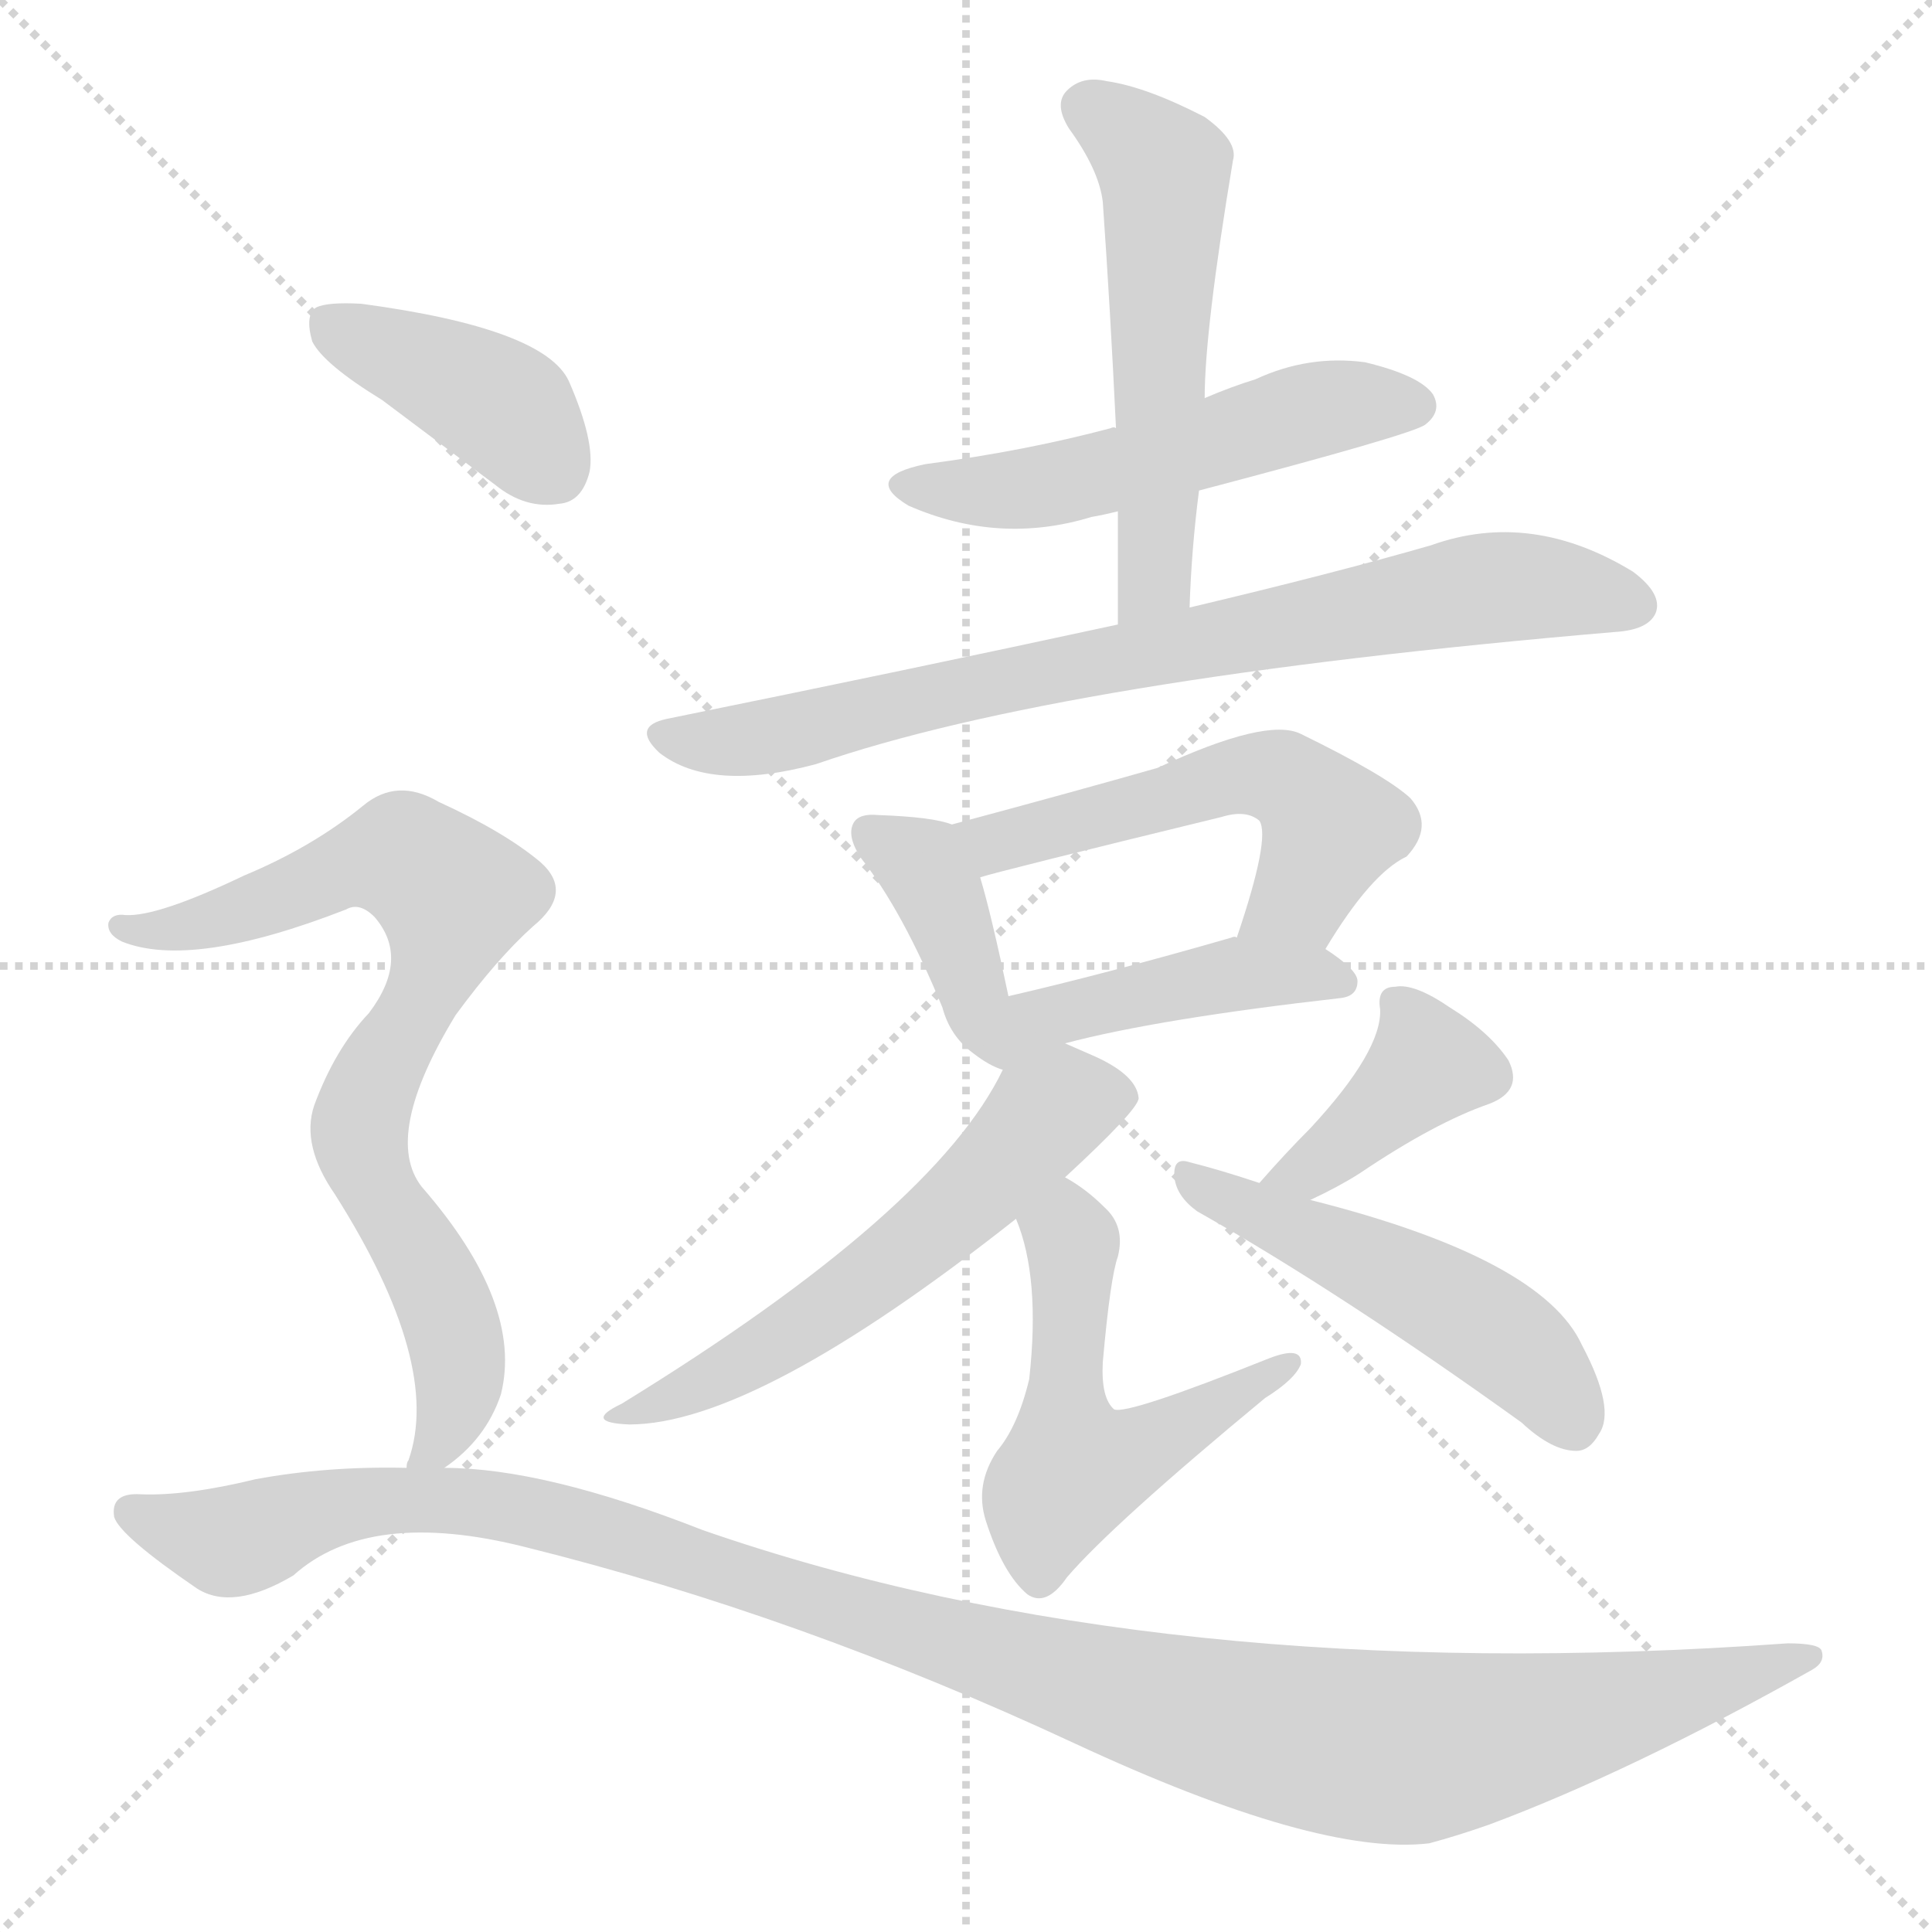 <svg version="1.1" viewBox="0 0 1024 1024" xmlns="http://www.w3.org/2000/svg">
  <g stroke="lightgray" stroke-dasharray="1,1" stroke-width="1" transform="scale(4, 4)">
    <line x1="0" y1="0" x2="256" y2="256"></line>
    <line x1="256" y1="0" x2="0" y2="256"></line>
    <line x1="128" y1="0" x2="128" y2="256"></line>
    <line x1="0" y1="128" x2="256" y2="128"></line>
  </g>
<g transform="scale(1, -1) translate(0, -900)">
   <style type="text/css">
    @keyframes keyframes0 {
      from {
       stroke: blue;
       stroke-dashoffset: 528;
       stroke-width: 128;
       }
       63% {
       animation-timing-function: step-end;
       stroke: blue;
       stroke-dashoffset: 0;
       stroke-width: 128;
       }
       to {
       stroke: black;
       stroke-width: 1024;
       }
       }
       #make-me-a-hanzi-animation-0 {
         animation: keyframes0 0.68s both;
         animation-delay: 0s;
         animation-timing-function: linear;
       }
    @keyframes keyframes1 {
      from {
       stroke: blue;
       stroke-dashoffset: 546;
       stroke-width: 128;
       }
       64% {
       animation-timing-function: step-end;
       stroke: blue;
       stroke-dashoffset: 0;
       stroke-width: 128;
       }
       to {
       stroke: black;
       stroke-width: 1024;
       }
       }
       #make-me-a-hanzi-animation-1 {
         animation: keyframes1 0.694s both;
         animation-delay: 0.68s;
         animation-timing-function: linear;
       }
    @keyframes keyframes2 {
      from {
       stroke: blue;
       stroke-dashoffset: 780;
       stroke-width: 128;
       }
       72% {
       animation-timing-function: step-end;
       stroke: blue;
       stroke-dashoffset: 0;
       stroke-width: 128;
       }
       to {
       stroke: black;
       stroke-width: 1024;
       }
       }
       #make-me-a-hanzi-animation-2 {
         animation: keyframes2 0.885s both;
         animation-delay: 1.374s;
         animation-timing-function: linear;
       }
    @keyframes keyframes3 {
      from {
       stroke: blue;
       stroke-dashoffset: 398;
       stroke-width: 128;
       }
       56% {
       animation-timing-function: step-end;
       stroke: blue;
       stroke-dashoffset: 0;
       stroke-width: 128;
       }
       to {
       stroke: black;
       stroke-width: 1024;
       }
       }
       #make-me-a-hanzi-animation-3 {
         animation: keyframes3 0.574s both;
         animation-delay: 2.259s;
         animation-timing-function: linear;
       }
    @keyframes keyframes4 {
      from {
       stroke: blue;
       stroke-dashoffset: 532;
       stroke-width: 128;
       }
       63% {
       animation-timing-function: step-end;
       stroke: blue;
       stroke-dashoffset: 0;
       stroke-width: 128;
       }
       to {
       stroke: black;
       stroke-width: 1024;
       }
       }
       #make-me-a-hanzi-animation-4 {
         animation: keyframes4 0.683s both;
         animation-delay: 2.833s;
         animation-timing-function: linear;
       }
    @keyframes keyframes5 {
      from {
       stroke: blue;
       stroke-dashoffset: 444;
       stroke-width: 128;
       }
       59% {
       animation-timing-function: step-end;
       stroke: blue;
       stroke-dashoffset: 0;
       stroke-width: 128;
       }
       to {
       stroke: black;
       stroke-width: 1024;
       }
       }
       #make-me-a-hanzi-animation-5 {
         animation: keyframes5 0.611s both;
         animation-delay: 3.516s;
         animation-timing-function: linear;
       }
    @keyframes keyframes6 {
      from {
       stroke: blue;
       stroke-dashoffset: 567;
       stroke-width: 128;
       }
       65% {
       animation-timing-function: step-end;
       stroke: blue;
       stroke-dashoffset: 0;
       stroke-width: 128;
       }
       to {
       stroke: black;
       stroke-width: 1024;
       }
       }
       #make-me-a-hanzi-animation-6 {
         animation: keyframes6 0.711s both;
         animation-delay: 4.127s;
         animation-timing-function: linear;
       }
    @keyframes keyframes7 {
      from {
       stroke: blue;
       stroke-dashoffset: 532;
       stroke-width: 128;
       }
       63% {
       animation-timing-function: step-end;
       stroke: blue;
       stroke-dashoffset: 0;
       stroke-width: 128;
       }
       to {
       stroke: black;
       stroke-width: 1024;
       }
       }
       #make-me-a-hanzi-animation-7 {
         animation: keyframes7 0.683s both;
         animation-delay: 4.838s;
         animation-timing-function: linear;
       }
    @keyframes keyframes8 {
      from {
       stroke: blue;
       stroke-dashoffset: 392;
       stroke-width: 128;
       }
       56% {
       animation-timing-function: step-end;
       stroke: blue;
       stroke-dashoffset: 0;
       stroke-width: 128;
       }
       to {
       stroke: black;
       stroke-width: 1024;
       }
       }
       #make-me-a-hanzi-animation-8 {
         animation: keyframes8 0.569s both;
         animation-delay: 5.521s;
         animation-timing-function: linear;
       }
    @keyframes keyframes9 {
      from {
       stroke: blue;
       stroke-dashoffset: 499;
       stroke-width: 128;
       }
       62% {
       animation-timing-function: step-end;
       stroke: blue;
       stroke-dashoffset: 0;
       stroke-width: 128;
       }
       to {
       stroke: black;
       stroke-width: 1024;
       }
       }
       #make-me-a-hanzi-animation-9 {
         animation: keyframes9 0.656s both;
         animation-delay: 6.09s;
         animation-timing-function: linear;
       }
    @keyframes keyframes10 {
      from {
       stroke: blue;
       stroke-dashoffset: 402;
       stroke-width: 128;
       }
       57% {
       animation-timing-function: step-end;
       stroke: blue;
       stroke-dashoffset: 0;
       stroke-width: 128;
       }
       to {
       stroke: black;
       stroke-width: 1024;
       }
       }
       #make-me-a-hanzi-animation-10 {
         animation: keyframes10 0.577s both;
         animation-delay: 6.746s;
         animation-timing-function: linear;
       }
    @keyframes keyframes11 {
      from {
       stroke: blue;
       stroke-dashoffset: 775;
       stroke-width: 128;
       }
       72% {
       animation-timing-function: step-end;
       stroke: blue;
       stroke-dashoffset: 0;
       stroke-width: 128;
       }
       to {
       stroke: black;
       stroke-width: 1024;
       }
       }
       #make-me-a-hanzi-animation-11 {
         animation: keyframes11 0.881s both;
         animation-delay: 7.324s;
         animation-timing-function: linear;
       }
    @keyframes keyframes12 {
      from {
       stroke: blue;
       stroke-dashoffset: 1174;
       stroke-width: 128;
       }
       79% {
       animation-timing-function: step-end;
       stroke: blue;
       stroke-dashoffset: 0;
       stroke-width: 128;
       }
       to {
       stroke: black;
       stroke-width: 1024;
       }
       }
       #make-me-a-hanzi-animation-12 {
         animation: keyframes12 1.205s both;
         animation-delay: 8.204s;
         animation-timing-function: linear;
       }
</style>
<path d="M 635.5 640.0 Q 749.5 670.0 755.5 675.0 Q 764.5 682.0 759.5 691.0 Q 752.5 701.0 723.5 708.0 Q 693.5 712.0 665.5 699.0 Q 652.5 695.0 638.5 689.0 C 610.5 678.0 605.5 675.0 591.5 673.0 Q 590.5 674.0 588.5 673.0 Q 543.5 661.0 490.5 654.0 Q 456.5 647.0 481.5 632.0 Q 529.5 611.0 578.5 626.0 Q 584.5 627.0 592.5 629.0 L 635.5 640.0 Z" fill="lightgray"></path> 
<path d="M 630.5 578.0 Q 631.5 609.0 635.5 640.0 L 638.5 689.0 Q 638.5 725.0 653.5 815.0 Q 656.5 825.0 638.5 838.0 Q 607.5 854.0 586.5 857.0 Q 573.5 860.0 565.5 852.0 Q 558.5 845.0 566.5 832.0 Q 582.5 810.0 584.5 793.0 Q 588.5 736.0 591.5 673.0 L 592.5 629.0 Q 592.5 601.0 592.5 569.0 C 592.5 539.0 629.5 548.0 630.5 578.0 Z" fill="lightgray"></path> 
<path d="M 592.5 569.0 Q 481.5 545.0 353.5 519.0 Q 334.5 515.0 349.5 501.0 Q 376.5 480.0 432.5 495.0 Q 562.5 540.0 855.5 565.0 Q 873.5 566.0 877.5 575.0 Q 881.5 585.0 865.5 597.0 Q 811.5 630.0 758.5 611.0 Q 706.5 596.0 630.5 578.0 L 592.5 569.0 Z" fill="lightgray"></path> 
<path d="M 504.5 463.0 Q 494.5 467.0 465.5 468.0 Q 455.5 469.0 452.5 464.0 Q 448.5 457.0 456.5 445.0 Q 478.5 417.0 499.5 366.0 Q 503.5 351.0 515.5 342.0 Q 524.5 335.0 531.5 333.0 C 543.5 328.0 540.5 343.0 534.5 372.0 Q 525.5 415.0 519.5 435.0 C 512.5 461.0 512.5 461.0 504.5 463.0 Z" fill="lightgray"></path> 
<path d="M 702.5 397.0 Q 726.5 437.0 745.5 446.0 Q 760.5 462.0 747.5 477.0 Q 734.5 489.0 689.5 511.0 Q 671.5 520.0 613.5 493.0 Q 571.5 481.0 504.5 463.0 C 475.5 455.0 490.5 427.0 519.5 435.0 Q 528.5 438.0 647.5 467.0 Q 660.5 471.0 667.5 465.0 Q 673.5 456.0 655.5 403.0 C 646.5 375.0 686.5 371.0 702.5 397.0 Z" fill="lightgray"></path> 
<path d="M 564.5 347.0 Q 613.5 360.0 710.5 371.0 Q 719.5 372.0 719.5 380.0 Q 719.5 386.0 702.5 397.0 C 687.5 408.0 685.5 407.0 655.5 403.0 Q 654.5 404.0 652.5 403.0 Q 586.5 384.0 534.5 372.0 C 481.5 360.0 515.5 335.0 564.5 347.0 Z" fill="lightgray"></path> 
<path d="M 564.5 276.0 Q 603.5 312.0 603.5 318.0 Q 602.5 330.0 580.5 340.0 Q 571.5 344.0 564.5 347.0 C 543.5 356.0 543.5 356.0 531.5 333.0 Q 495.5 258.0 329.5 156.0 Q 308.5 146.0 333.5 145.0 Q 400.5 145.0 538.5 254.0 L 564.5 276.0 Z" fill="lightgray"></path> 
<path d="M 538.5 254.0 Q 551.5 223.0 545.5 169.0 Q 539.5 144.0 528.5 131.0 Q 516.5 113.0 522.5 94.0 Q 531.5 66.0 544.5 55.0 Q 554.5 48.0 565.5 64.0 Q 589.5 92.0 670.5 159.0 Q 686.5 169.0 689.5 177.0 Q 690.5 187.0 672.5 180.0 Q 597.5 150.0 590.5 153.0 Q 583.5 159.0 584.5 178.0 Q 588.5 223.0 592.5 234.0 Q 596.5 250.0 585.5 260.0 Q 575.5 270.0 564.5 276.0 C 539.5 292.0 528.5 282.0 538.5 254.0 Z" fill="lightgray"></path> 
<path d="M 694.5 264.0 Q 709.5 271.0 720.5 278.0 Q 760.5 305.0 789.5 315.0 Q 807.5 322.0 799.5 338.0 Q 789.5 353.0 768.5 366.0 Q 749.5 379.0 739.5 377.0 Q 729.5 377.0 731.5 365.0 Q 732.5 343.0 694.5 302.0 Q 681.5 289.0 667.5 273.0 C 647.5 251.0 667.5 251.0 694.5 264.0 Z" fill="lightgray"></path> 
<path d="M 667.5 273.0 Q 646.5 280.0 630.5 284.0 Q 621.5 287.0 622.5 276.0 Q 623.5 266.0 634.5 258.0 Q 710.5 215.0 806.5 146.0 Q 822.5 131.0 835.5 131.0 Q 842.5 131.0 847.5 140.0 Q 856.5 153.0 838.5 187.0 Q 817.5 233.0 694.5 264.0 L 667.5 273.0 Z" fill="lightgray"></path> 
<path d="M 202.5 688.0 Q 230.5 667.0 262.5 643.0 Q 278.5 630.0 296.5 633.0 Q 308.5 634.0 312.5 650.0 Q 315.5 666.0 301.5 698.0 Q 288.5 726.0 191.5 739.0 Q 173.5 740.0 167.5 737.0 Q 161.5 733.0 165.5 719.0 Q 171.5 707.0 202.5 688.0 Z" fill="lightgray"></path> 
<path d="M 235.5 122.0 Q 257.5 137.0 265.5 161.0 Q 277.5 209.0 223.5 271.0 Q 202.5 298.0 241.5 362.0 Q 263.5 392.0 282.5 409.0 Q 304.5 427.0 286.5 443.0 Q 267.5 459.0 232.5 475.0 Q 210.5 488.0 192.5 473.0 Q 165.5 451.0 129.5 436.0 Q 83.5 414.0 66.5 415.0 Q 59.5 416.0 57.5 411.0 Q 56.5 405.0 64.5 401.0 Q 101.5 386.0 183.5 418.0 Q 190.5 422.0 198.5 414.0 Q 217.5 392.0 195.5 363.0 Q 177.5 344.0 166.5 314.0 Q 159.5 293.0 177.5 267.0 Q 234.5 177.0 216.5 126.0 Q 215.5 125.0 215.5 122.0 C 210.5 101.0 212.5 103.0 235.5 122.0 Z" fill="lightgray"></path> 
<path d="M 215.5 122.0 Q 173.5 123.0 135.5 116.0 Q 98.5 107.0 74.5 108.0 Q 58.5 109.0 60.5 96.0 Q 63.5 86.0 104.5 58.0 Q 123.5 46.0 155.5 65.0 Q 195.5 101.0 278.5 80.0 Q 423.5 44.0 569.5 -24.0 Q 698.5 -84.0 757.5 -77.0 Q 772.5 -73.0 789.5 -67.0 Q 864.5 -39.0 960.5 15.0 Q 967.5 19.0 965.5 25.0 Q 964.5 29.0 947.5 29.0 Q 614.5 5.0 372.5 89.0 Q 288.5 122.0 235.5 122.0 L 215.5 122.0 Z" fill="lightgray"></path> 
      <clipPath id="make-me-a-hanzi-clip-0">
      <path d="M 635.5 640.0 Q 749.5 670.0 755.5 675.0 Q 764.5 682.0 759.5 691.0 Q 752.5 701.0 723.5 708.0 Q 693.5 712.0 665.5 699.0 Q 652.5 695.0 638.5 689.0 C 610.5 678.0 605.5 675.0 591.5 673.0 Q 590.5 674.0 588.5 673.0 Q 543.5 661.0 490.5 654.0 Q 456.5 647.0 481.5 632.0 Q 529.5 611.0 578.5 626.0 Q 584.5 627.0 592.5 629.0 L 635.5 640.0 Z" fill="lightgray"></path>
      </clipPath>
      <path clip-path="url(#make-me-a-hanzi-clip-0)" d="M 483.5 644.0 L 506.5 639.0 L 554.5 642.0 L 703.5 684.0 L 749.5 685.0 " fill="none" id="make-me-a-hanzi-animation-0" stroke-dasharray="400 800" stroke-linecap="round"></path>

      <clipPath id="make-me-a-hanzi-clip-1">
      <path d="M 630.5 578.0 Q 631.5 609.0 635.5 640.0 L 638.5 689.0 Q 638.5 725.0 653.5 815.0 Q 656.5 825.0 638.5 838.0 Q 607.5 854.0 586.5 857.0 Q 573.5 860.0 565.5 852.0 Q 558.5 845.0 566.5 832.0 Q 582.5 810.0 584.5 793.0 Q 588.5 736.0 591.5 673.0 L 592.5 629.0 Q 592.5 601.0 592.5 569.0 C 592.5 539.0 629.5 548.0 630.5 578.0 Z" fill="lightgray"></path>
      </clipPath>
      <path clip-path="url(#make-me-a-hanzi-clip-1)" d="M 576.5 843.0 L 606.5 822.0 L 617.5 807.0 L 612.5 603.0 L 608.5 588.0 L 597.5 577.0 " fill="none" id="make-me-a-hanzi-animation-1" stroke-dasharray="418 836" stroke-linecap="round"></path>

      <clipPath id="make-me-a-hanzi-clip-2">
      <path d="M 592.5 569.0 Q 481.5 545.0 353.5 519.0 Q 334.5 515.0 349.5 501.0 Q 376.5 480.0 432.5 495.0 Q 562.5 540.0 855.5 565.0 Q 873.5 566.0 877.5 575.0 Q 881.5 585.0 865.5 597.0 Q 811.5 630.0 758.5 611.0 Q 706.5 596.0 630.5 578.0 L 592.5 569.0 Z" fill="lightgray"></path>
      </clipPath>
      <path clip-path="url(#make-me-a-hanzi-clip-2)" d="M 351.5 510.0 L 419.5 511.0 L 560.5 546.0 L 785.5 588.0 L 833.5 587.0 L 866.5 579.0 " fill="none" id="make-me-a-hanzi-animation-2" stroke-dasharray="652 1304" stroke-linecap="round"></path>

      <clipPath id="make-me-a-hanzi-clip-3">
      <path d="M 504.5 463.0 Q 494.5 467.0 465.5 468.0 Q 455.5 469.0 452.5 464.0 Q 448.5 457.0 456.5 445.0 Q 478.5 417.0 499.5 366.0 Q 503.5 351.0 515.5 342.0 Q 524.5 335.0 531.5 333.0 C 543.5 328.0 540.5 343.0 534.5 372.0 Q 525.5 415.0 519.5 435.0 C 512.5 461.0 512.5 461.0 504.5 463.0 Z" fill="lightgray"></path>
      </clipPath>
      <path clip-path="url(#make-me-a-hanzi-clip-3)" d="M 461.5 459.0 L 488.5 442.0 L 529.5 340.0 " fill="none" id="make-me-a-hanzi-animation-3" stroke-dasharray="270 540" stroke-linecap="round"></path>

      <clipPath id="make-me-a-hanzi-clip-4">
      <path d="M 702.5 397.0 Q 726.5 437.0 745.5 446.0 Q 760.5 462.0 747.5 477.0 Q 734.5 489.0 689.5 511.0 Q 671.5 520.0 613.5 493.0 Q 571.5 481.0 504.5 463.0 C 475.5 455.0 490.5 427.0 519.5 435.0 Q 528.5 438.0 647.5 467.0 Q 660.5 471.0 667.5 465.0 Q 673.5 456.0 655.5 403.0 C 646.5 375.0 686.5 371.0 702.5 397.0 Z" fill="lightgray"></path>
      </clipPath>
      <path clip-path="url(#make-me-a-hanzi-clip-4)" d="M 514.5 459.0 L 527.5 453.0 L 650.5 488.0 L 679.5 488.0 L 705.5 462.0 L 689.5 425.0 L 664.5 413.0 " fill="none" id="make-me-a-hanzi-animation-4" stroke-dasharray="404 808" stroke-linecap="round"></path>

      <clipPath id="make-me-a-hanzi-clip-5">
      <path d="M 564.5 347.0 Q 613.5 360.0 710.5 371.0 Q 719.5 372.0 719.5 380.0 Q 719.5 386.0 702.5 397.0 C 687.5 408.0 685.5 407.0 655.5 403.0 Q 654.5 404.0 652.5 403.0 Q 586.5 384.0 534.5 372.0 C 481.5 360.0 515.5 335.0 564.5 347.0 Z" fill="lightgray"></path>
      </clipPath>
      <path clip-path="url(#make-me-a-hanzi-clip-5)" d="M 535.5 339.0 L 550.5 359.0 L 572.5 366.0 L 654.5 384.0 L 710.5 380.0 " fill="none" id="make-me-a-hanzi-animation-5" stroke-dasharray="316 632" stroke-linecap="round"></path>

      <clipPath id="make-me-a-hanzi-clip-6">
      <path d="M 564.5 276.0 Q 603.5 312.0 603.5 318.0 Q 602.5 330.0 580.5 340.0 Q 571.5 344.0 564.5 347.0 C 543.5 356.0 543.5 356.0 531.5 333.0 Q 495.5 258.0 329.5 156.0 Q 308.5 146.0 333.5 145.0 Q 400.5 145.0 538.5 254.0 L 564.5 276.0 Z" fill="lightgray"></path>
      </clipPath>
      <path clip-path="url(#make-me-a-hanzi-clip-6)" d="M 593.5 320.0 L 559.5 313.0 L 482.5 238.0 L 410.5 187.0 L 337.5 153.0 " fill="none" id="make-me-a-hanzi-animation-6" stroke-dasharray="439 878" stroke-linecap="round"></path>

      <clipPath id="make-me-a-hanzi-clip-7">
      <path d="M 538.5 254.0 Q 551.5 223.0 545.5 169.0 Q 539.5 144.0 528.5 131.0 Q 516.5 113.0 522.5 94.0 Q 531.5 66.0 544.5 55.0 Q 554.5 48.0 565.5 64.0 Q 589.5 92.0 670.5 159.0 Q 686.5 169.0 689.5 177.0 Q 690.5 187.0 672.5 180.0 Q 597.5 150.0 590.5 153.0 Q 583.5 159.0 584.5 178.0 Q 588.5 223.0 592.5 234.0 Q 596.5 250.0 585.5 260.0 Q 575.5 270.0 564.5 276.0 C 539.5 292.0 528.5 282.0 538.5 254.0 Z" fill="lightgray"></path>
      </clipPath>
      <path clip-path="url(#make-me-a-hanzi-clip-7)" d="M 565.5 266.0 L 563.5 155.0 L 568.5 121.0 L 618.5 138.0 L 643.5 157.0 L 656.5 158.0 L 662.5 170.0 L 681.5 176.0 " fill="none" id="make-me-a-hanzi-animation-7" stroke-dasharray="404 808" stroke-linecap="round"></path>

      <clipPath id="make-me-a-hanzi-clip-8">
      <path d="M 694.5 264.0 Q 709.5 271.0 720.5 278.0 Q 760.5 305.0 789.5 315.0 Q 807.5 322.0 799.5 338.0 Q 789.5 353.0 768.5 366.0 Q 749.5 379.0 739.5 377.0 Q 729.5 377.0 731.5 365.0 Q 732.5 343.0 694.5 302.0 Q 681.5 289.0 667.5 273.0 C 647.5 251.0 667.5 251.0 694.5 264.0 Z" fill="lightgray"></path>
      </clipPath>
      <path clip-path="url(#make-me-a-hanzi-clip-8)" d="M 744.5 365.0 L 757.5 336.0 L 695.5 280.0 L 675.5 275.0 " fill="none" id="make-me-a-hanzi-animation-8" stroke-dasharray="264 528" stroke-linecap="round"></path>

      <clipPath id="make-me-a-hanzi-clip-9">
      <path d="M 667.5 273.0 Q 646.5 280.0 630.5 284.0 Q 621.5 287.0 622.5 276.0 Q 623.5 266.0 634.5 258.0 Q 710.5 215.0 806.5 146.0 Q 822.5 131.0 835.5 131.0 Q 842.5 131.0 847.5 140.0 Q 856.5 153.0 838.5 187.0 Q 817.5 233.0 694.5 264.0 L 667.5 273.0 Z" fill="lightgray"></path>
      </clipPath>
      <path clip-path="url(#make-me-a-hanzi-clip-9)" d="M 632.5 274.0 L 752.5 218.0 L 796.5 191.0 L 821.5 167.0 L 833.5 146.0 " fill="none" id="make-me-a-hanzi-animation-9" stroke-dasharray="371 742" stroke-linecap="round"></path>

      <clipPath id="make-me-a-hanzi-clip-10">
      <path d="M 202.5 688.0 Q 230.5 667.0 262.5 643.0 Q 278.5 630.0 296.5 633.0 Q 308.5 634.0 312.5 650.0 Q 315.5 666.0 301.5 698.0 Q 288.5 726.0 191.5 739.0 Q 173.5 740.0 167.5 737.0 Q 161.5 733.0 165.5 719.0 Q 171.5 707.0 202.5 688.0 Z" fill="lightgray"></path>
      </clipPath>
      <path clip-path="url(#make-me-a-hanzi-clip-10)" d="M 173.5 729.0 L 270.5 682.0 L 293.5 652.0 " fill="none" id="make-me-a-hanzi-animation-10" stroke-dasharray="274 548" stroke-linecap="round"></path>

      <clipPath id="make-me-a-hanzi-clip-11">
      <path d="M 235.5 122.0 Q 257.5 137.0 265.5 161.0 Q 277.5 209.0 223.5 271.0 Q 202.5 298.0 241.5 362.0 Q 263.5 392.0 282.5 409.0 Q 304.5 427.0 286.5 443.0 Q 267.5 459.0 232.5 475.0 Q 210.5 488.0 192.5 473.0 Q 165.5 451.0 129.5 436.0 Q 83.5 414.0 66.5 415.0 Q 59.5 416.0 57.5 411.0 Q 56.5 405.0 64.5 401.0 Q 101.5 386.0 183.5 418.0 Q 190.5 422.0 198.5 414.0 Q 217.5 392.0 195.5 363.0 Q 177.5 344.0 166.5 314.0 Q 159.5 293.0 177.5 267.0 Q 234.5 177.0 216.5 126.0 Q 215.5 125.0 215.5 122.0 C 210.5 101.0 212.5 103.0 235.5 122.0 Z" fill="lightgray"></path>
      </clipPath>
      <path clip-path="url(#make-me-a-hanzi-clip-11)" d="M 64.5 408.0 L 117.5 413.0 L 205.5 445.0 L 225.5 439.0 L 240.5 425.0 L 229.5 382.0 L 201.5 335.0 L 190.5 300.0 L 202.5 266.0 L 235.5 209.0 L 243.5 179.0 L 237.5 146.0 L 220.5 123.0 " fill="none" id="make-me-a-hanzi-animation-11" stroke-dasharray="647 1294" stroke-linecap="round"></path>

      <clipPath id="make-me-a-hanzi-clip-12">
      <path d="M 215.5 122.0 Q 173.5 123.0 135.5 116.0 Q 98.5 107.0 74.5 108.0 Q 58.5 109.0 60.5 96.0 Q 63.5 86.0 104.5 58.0 Q 123.5 46.0 155.5 65.0 Q 195.5 101.0 278.5 80.0 Q 423.5 44.0 569.5 -24.0 Q 698.5 -84.0 757.5 -77.0 Q 772.5 -73.0 789.5 -67.0 Q 864.5 -39.0 960.5 15.0 Q 967.5 19.0 965.5 25.0 Q 964.5 29.0 947.5 29.0 Q 614.5 5.0 372.5 89.0 Q 288.5 122.0 235.5 122.0 L 215.5 122.0 Z" fill="lightgray"></path>
      </clipPath>
      <path clip-path="url(#make-me-a-hanzi-clip-12)" d="M 70.5 98.0 L 125.5 83.0 L 182.5 102.0 L 264.5 102.0 L 357.5 78.0 L 593.5 2.0 L 717.5 -25.0 L 792.5 -20.0 L 960.5 22.0 " fill="none" id="make-me-a-hanzi-animation-12" stroke-dasharray="1046 2092" stroke-linecap="round"></path>

</g>
</svg>
